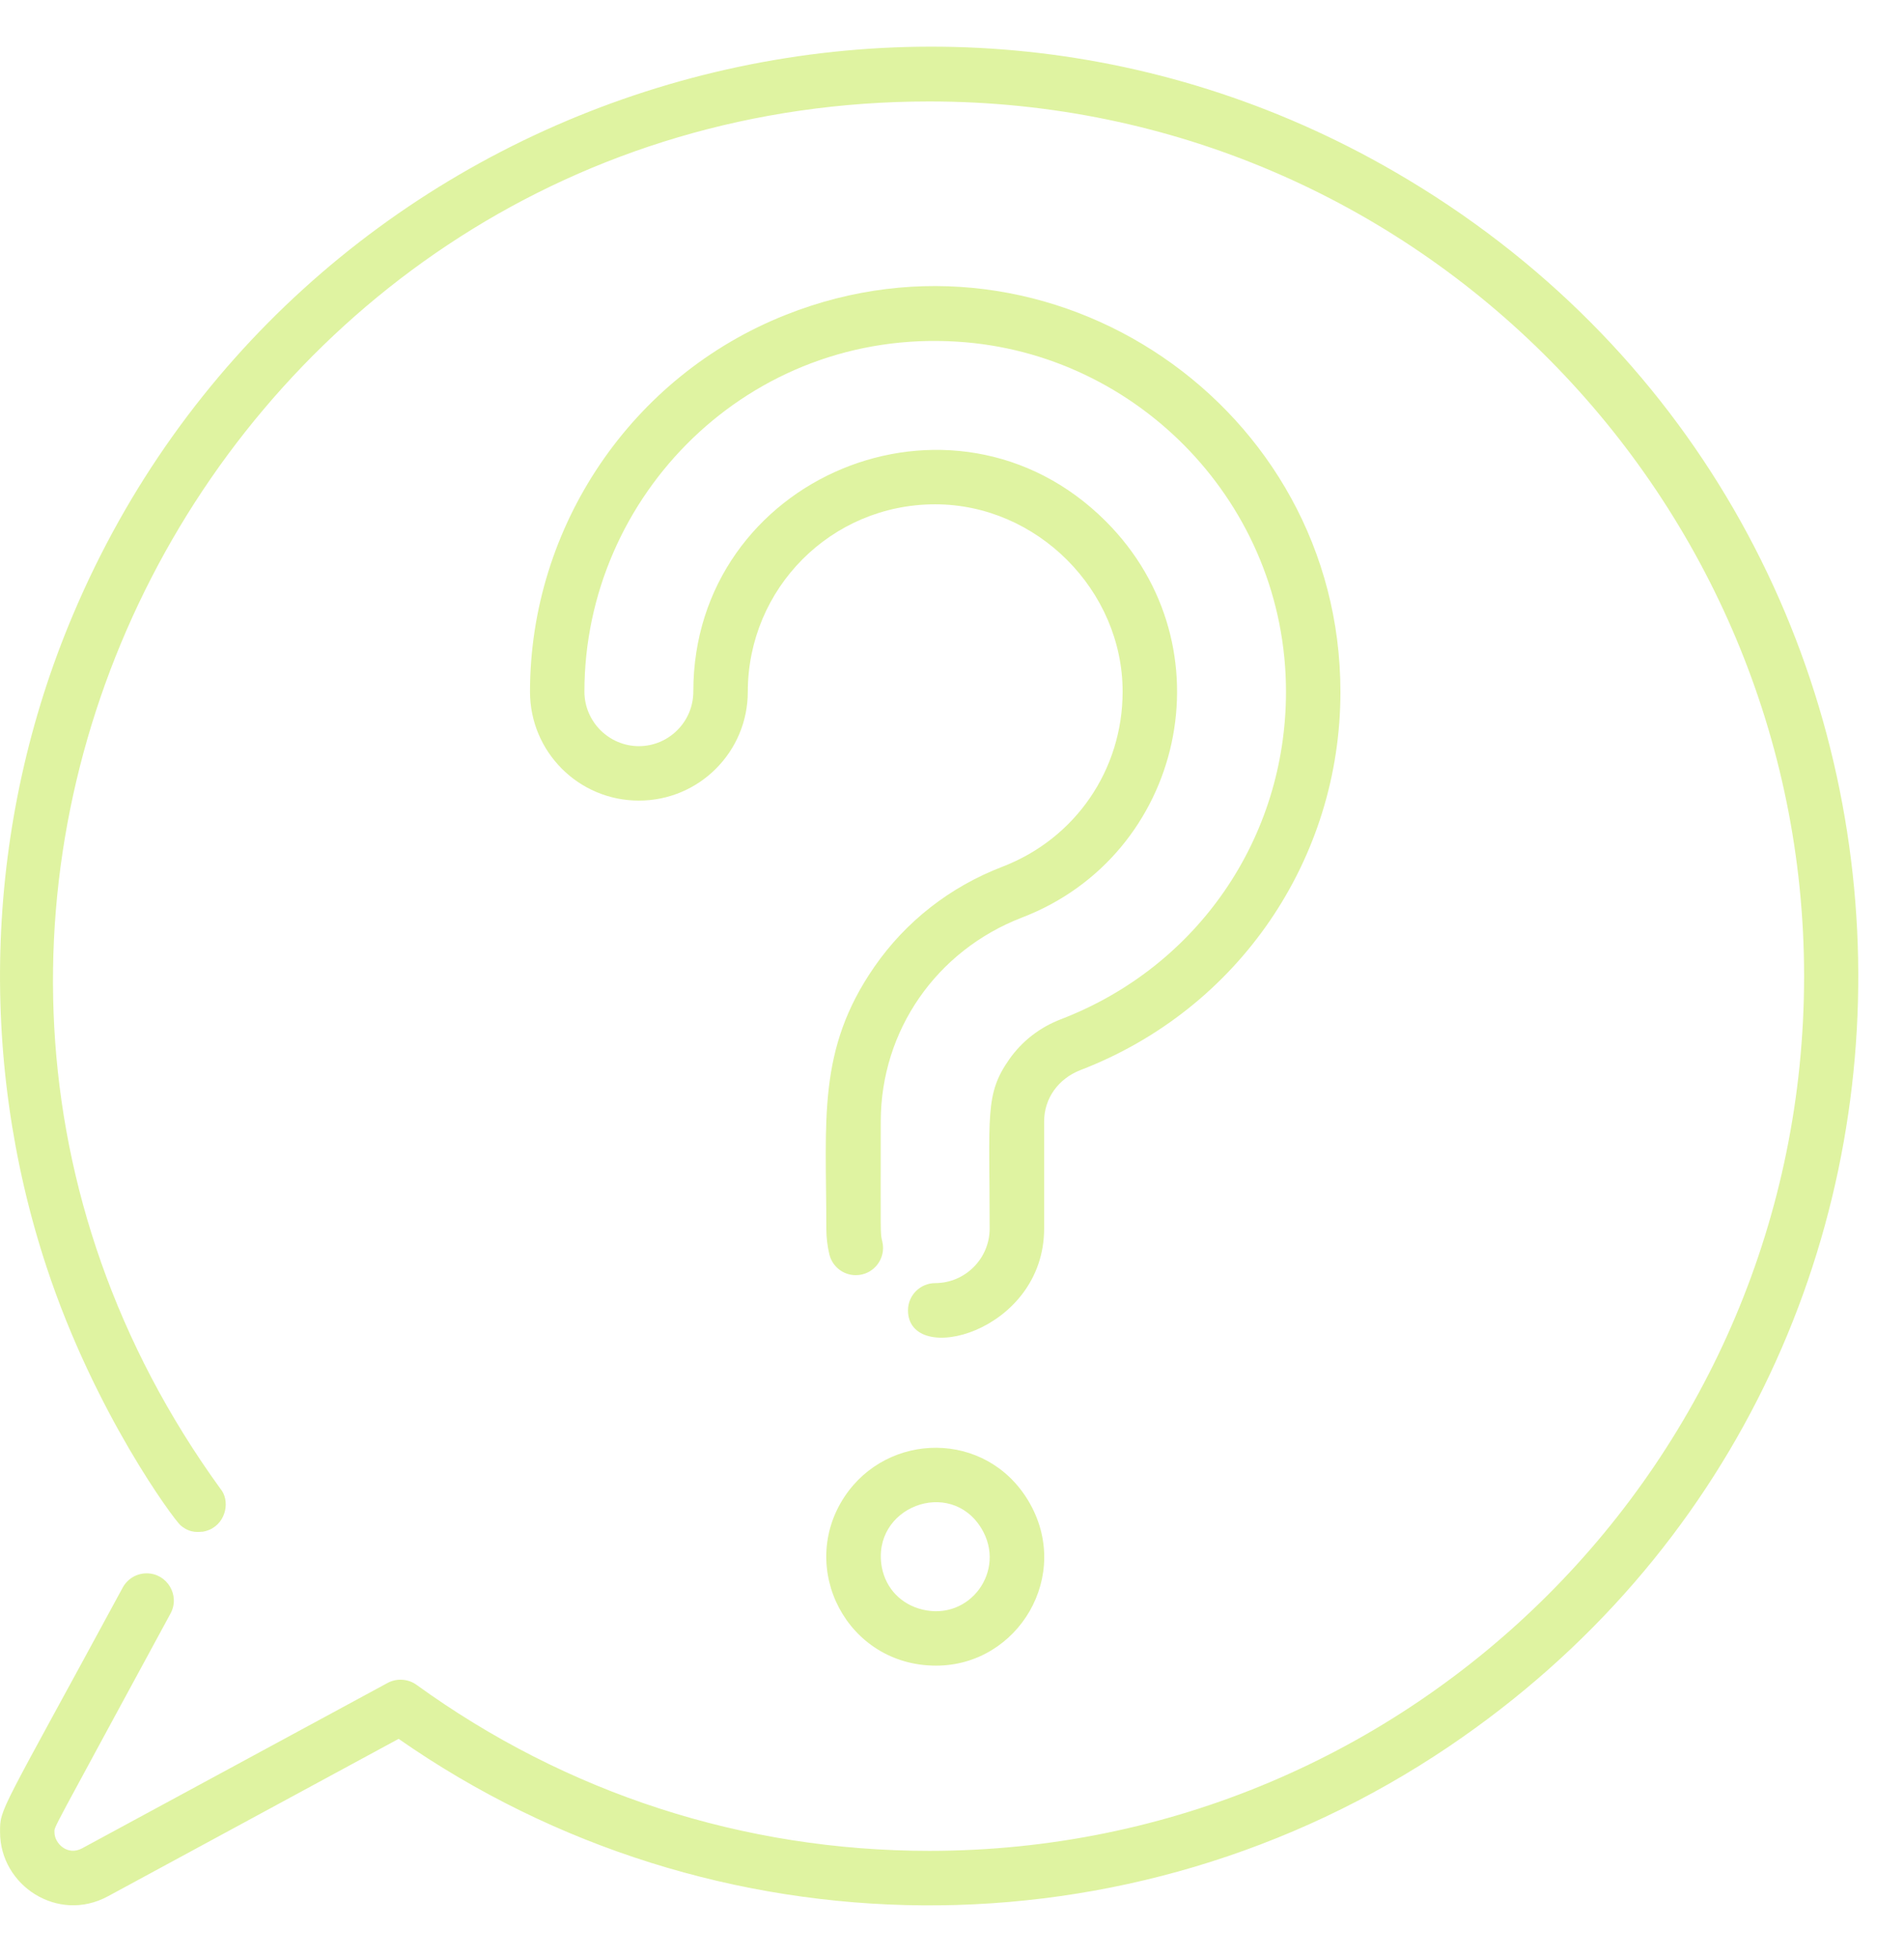 <svg width="36" height="37" viewBox="0 0 36 37" fill="none" xmlns="http://www.w3.org/2000/svg">
<g clip-path="url(#clip0)">
<path d="M14.859 5.951C11.939 7.106 10.022 9.955 10.021 13.076C10.021 14.209 10.937 15.134 12.08 15.134C13.22 15.134 14.139 14.211 14.139 13.076C14.141 11.124 15.713 9.535 17.68 9.533C19.611 9.533 21.226 11.161 21.226 13.073C21.226 14.554 20.333 15.853 18.953 16.384C17.963 16.764 17.126 17.418 16.532 18.276C15.445 19.846 15.624 21.17 15.624 23.227C15.624 23.39 15.643 23.552 15.681 23.711C15.737 23.943 15.943 24.105 16.181 24.105C16.517 24.105 16.76 23.79 16.682 23.469C16.642 23.303 16.653 23.42 16.653 21.197C16.655 19.481 17.703 17.97 19.322 17.345C22.38 16.174 23.279 12.224 20.907 9.853C18.018 6.967 13.105 9.023 13.109 13.076C13.108 13.642 12.647 14.104 12.08 14.105C11.513 14.104 11.051 13.642 11.05 13.076C11.049 9.366 14.167 6.207 18.104 6.459C21.519 6.671 24.315 9.537 24.315 13.077C24.314 15.843 22.644 18.273 20.062 19.266C19.663 19.418 19.325 19.68 19.083 20.024C18.616 20.689 18.712 21.076 18.712 23.226C18.711 23.792 18.249 24.254 17.683 24.255C17.399 24.255 17.168 24.486 17.168 24.769C17.168 25.85 19.739 25.192 19.742 23.226V21.196C19.743 20.764 20.007 20.392 20.431 20.227C23.423 19.078 25.347 16.232 25.344 13.077C25.344 7.702 19.882 3.957 14.859 5.951Z" fill="#DFF3A1"/>
<path d="M19.439 28.363C18.637 27.034 16.786 27.062 15.969 28.291C15.072 29.641 16.013 31.486 17.699 31.486C19.253 31.486 20.288 29.77 19.439 28.363ZM17.437 30.425C17.038 30.327 16.752 30.03 16.674 29.631C16.463 28.493 17.967 27.916 18.558 28.895C19.036 29.688 18.336 30.647 17.437 30.425Z" fill="#DFF3A1"/>
<path d="M26.378 3.252C17.236 -2.053 5.489 1.899 1.382 11.616C-0.29 15.563 -0.429 19.984 0.881 23.953C1.792 26.714 3.289 28.723 3.409 28.829L3.411 28.827L3.41 28.83C3.411 28.831 3.413 28.832 3.415 28.834C3.415 28.834 3.415 28.835 3.416 28.836C3.417 28.836 3.417 28.836 3.417 28.837C3.611 28.999 3.775 28.953 3.844 28.953L3.845 28.952C3.851 28.952 3.898 28.942 3.942 28.924C3.943 28.924 3.944 28.924 3.944 28.924C3.944 28.924 3.955 28.919 3.955 28.919H3.957C4.29 28.776 4.348 28.354 4.168 28.143C-3.775 17.181 4.164 1.918 17.571 1.918C26.823 1.918 34.111 9.463 34.111 18.453C34.111 27.589 26.713 34.987 17.571 34.987C14.062 34.987 10.71 33.901 7.876 31.849C7.718 31.734 7.5 31.72 7.329 31.813L1.551 34.94C1.277 35.087 1.029 34.847 1.03 34.636C1.032 34.513 0.905 34.783 3.224 30.501C3.411 30.157 3.159 29.741 2.773 29.741C2.583 29.741 2.41 29.845 2.32 30.011C-0.014 34.32 -0.001 34.175 0.001 34.636C0.003 35.645 1.096 36.358 2.041 35.846L7.537 32.87C13.478 37.013 21.389 37.071 27.394 33.016C38.144 25.758 37.599 9.761 26.378 3.252Z" fill="#DFF3A1"/>
</g>
<defs>
<clipPath id="clip0">
<rect width="35.135" height="35.135" fill="white" transform="translate(0 0.882)"/>
</clipPath>
</defs>
</svg>
